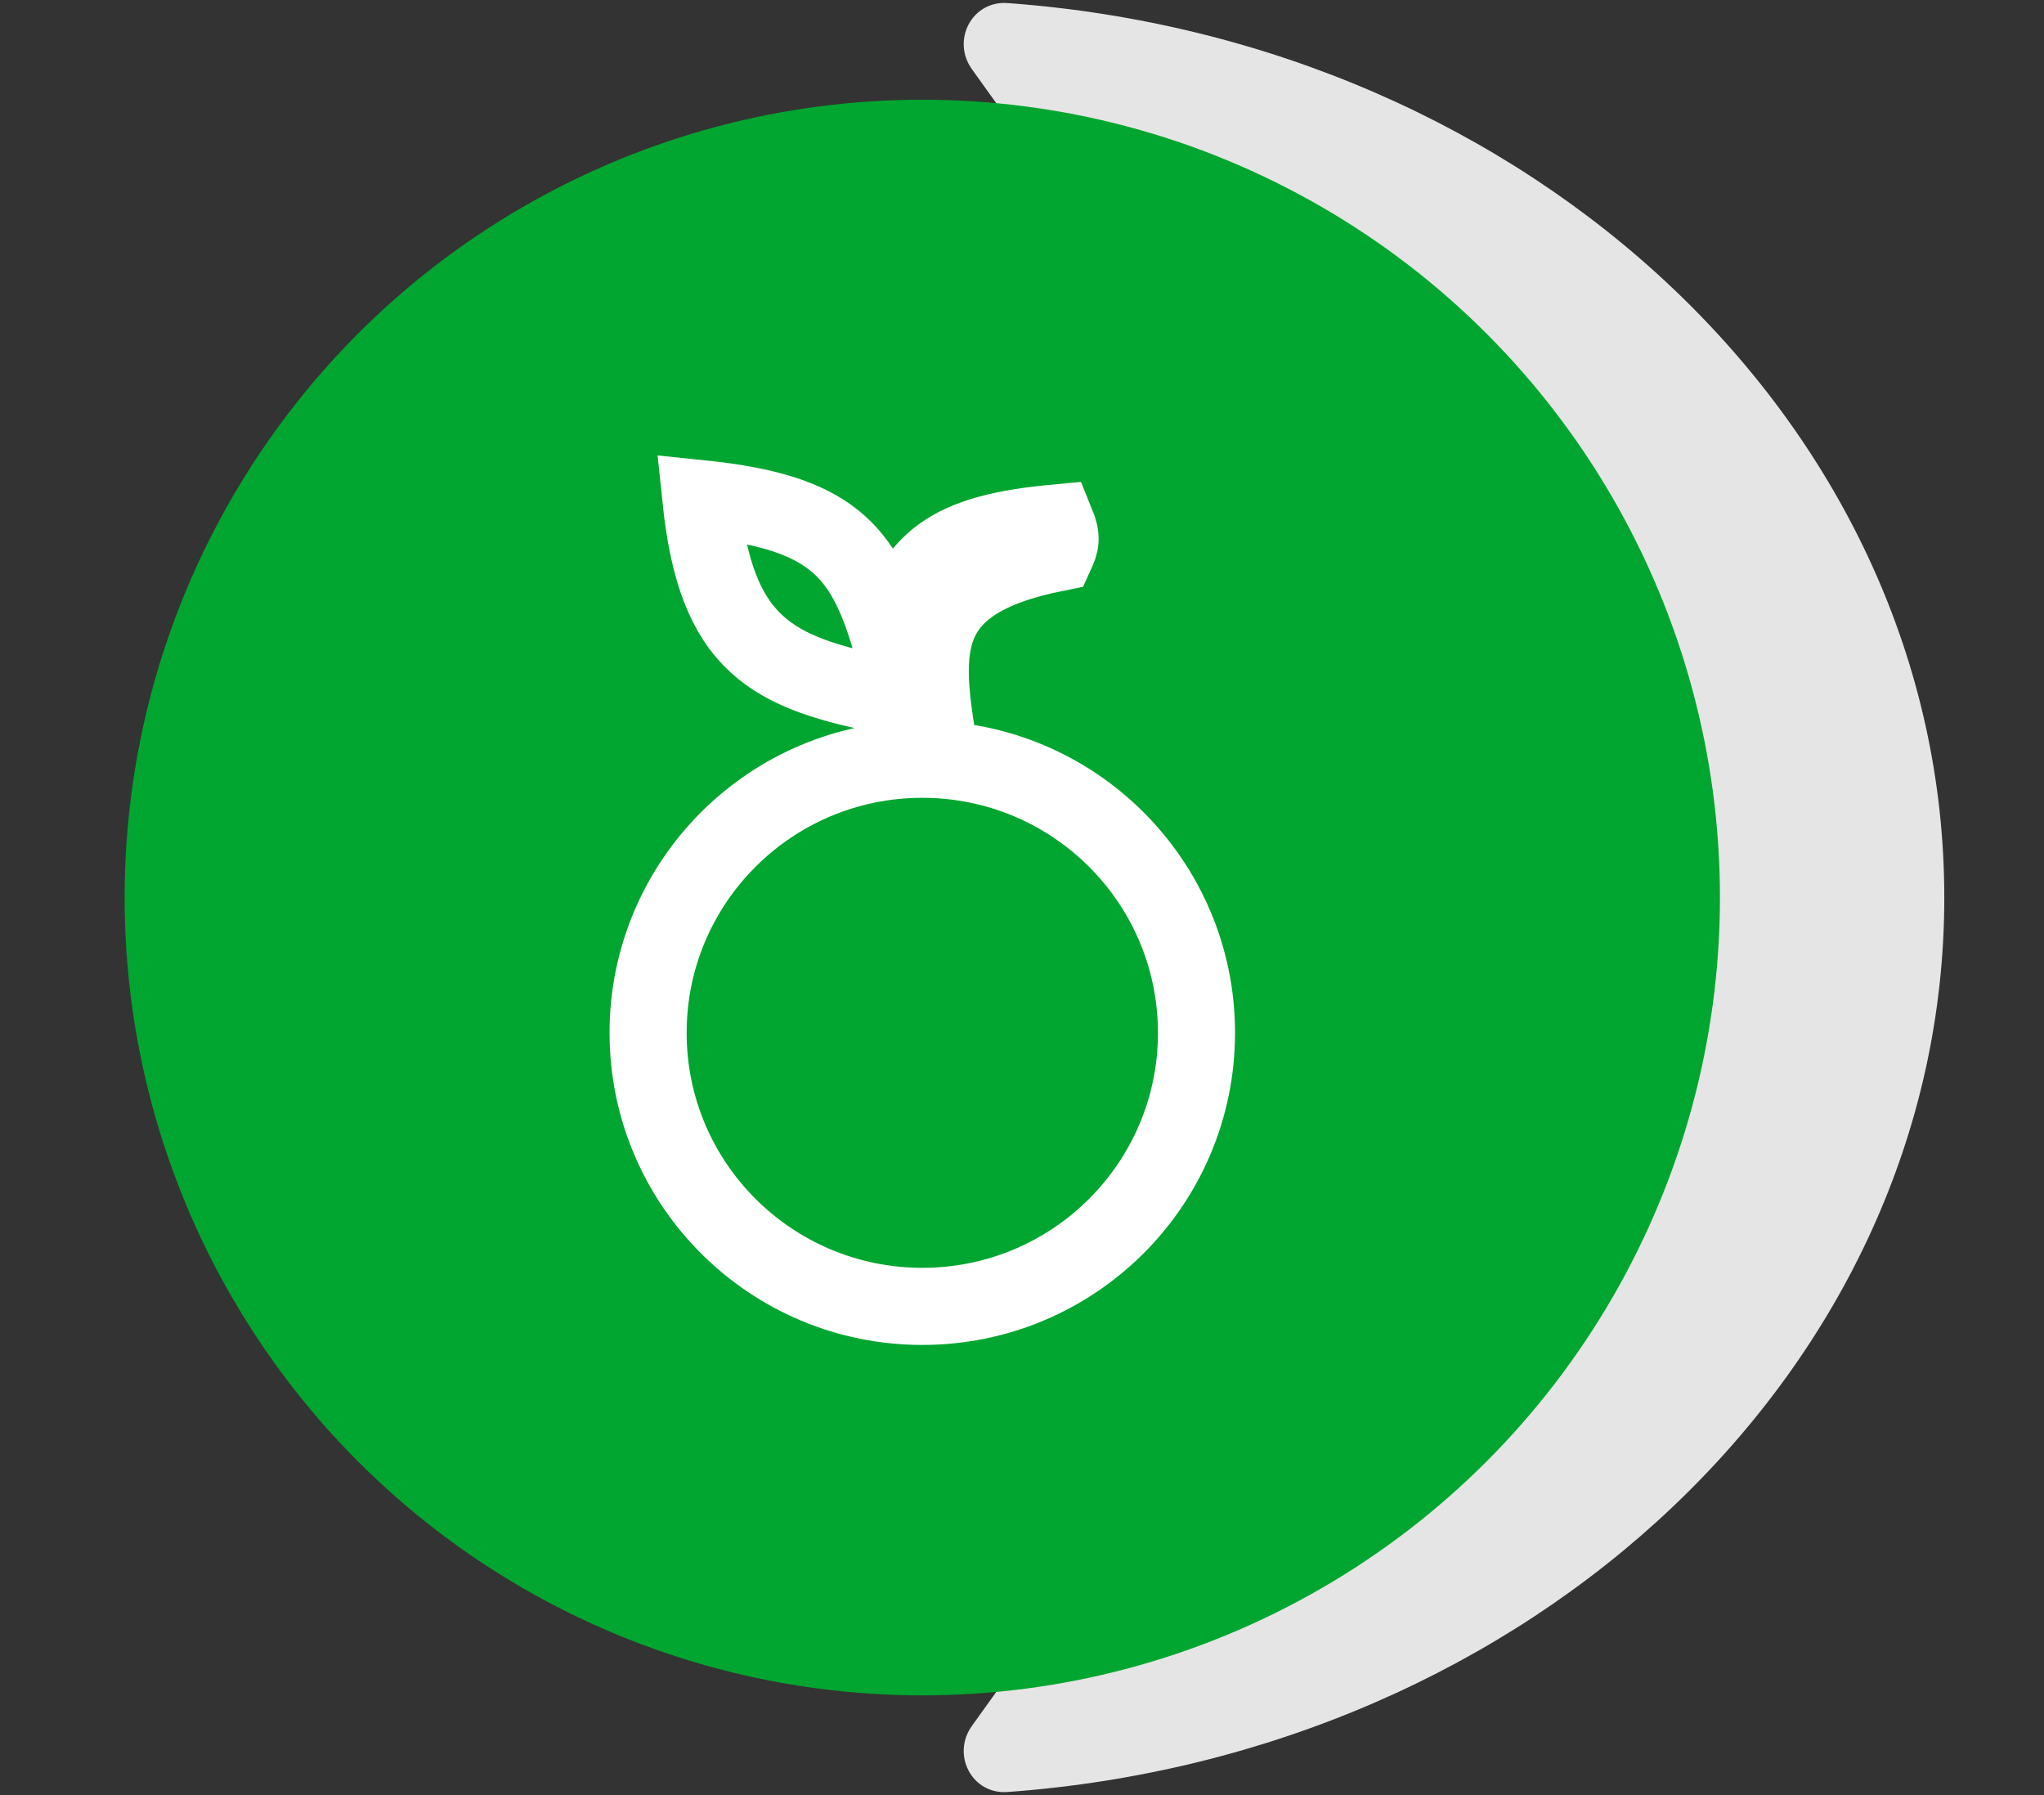 <svg width="82" height="72" viewBox="0 0 82 72" fill="none" xmlns="http://www.w3.org/2000/svg">
<rect x="0" y="0" width="82" height="72" fill="#333333" stroke="none"/>
<path fill-rule="evenodd" clip-rule="evenodd" d="M38.993 69.221C38.16 70.382 38.994 71.98 40.42 71.876C61.464 70.351 78 54.871 78 36C78 17.129 61.464 1.649 40.42 0.123C38.994 0.02 38.16 1.617 38.993 2.779L62.081 34.977C62.52 35.588 62.52 36.412 62.081 37.023L38.993 69.221Z" fill="#E5E5E5"/>
<circle cx="37" cy="36" r="32" fill="#00A62F"/>
<path d="M48 41.426C48 47.486 43.075 52.398 37 52.398C30.925 52.398 26 47.486 26 41.426C26 35.366 30.925 30.453 37 30.453C43.075 30.453 48 35.366 48 41.426Z" fill="#00A62F"/>
<path d="M37.748 30.518C37.054 26.274 36.447 23.362 42.37 22.175C42.54 21.8 42.618 21.58 42.37 20.974C38.034 21.373 36.658 22.466 35.731 25.713C34.655 22.017 33.292 20.531 28.115 20C28.724 25.882 30.914 26.999 35.731 27.921L36.154 30.518M48 41.426C48 47.486 43.075 52.398 37 52.398C30.925 52.398 26 47.486 26 41.426C26 35.366 30.925 30.453 37 30.453C43.075 30.453 48 35.366 48 41.426Z" stroke="white" stroke-width="3.093"/>
</svg>
